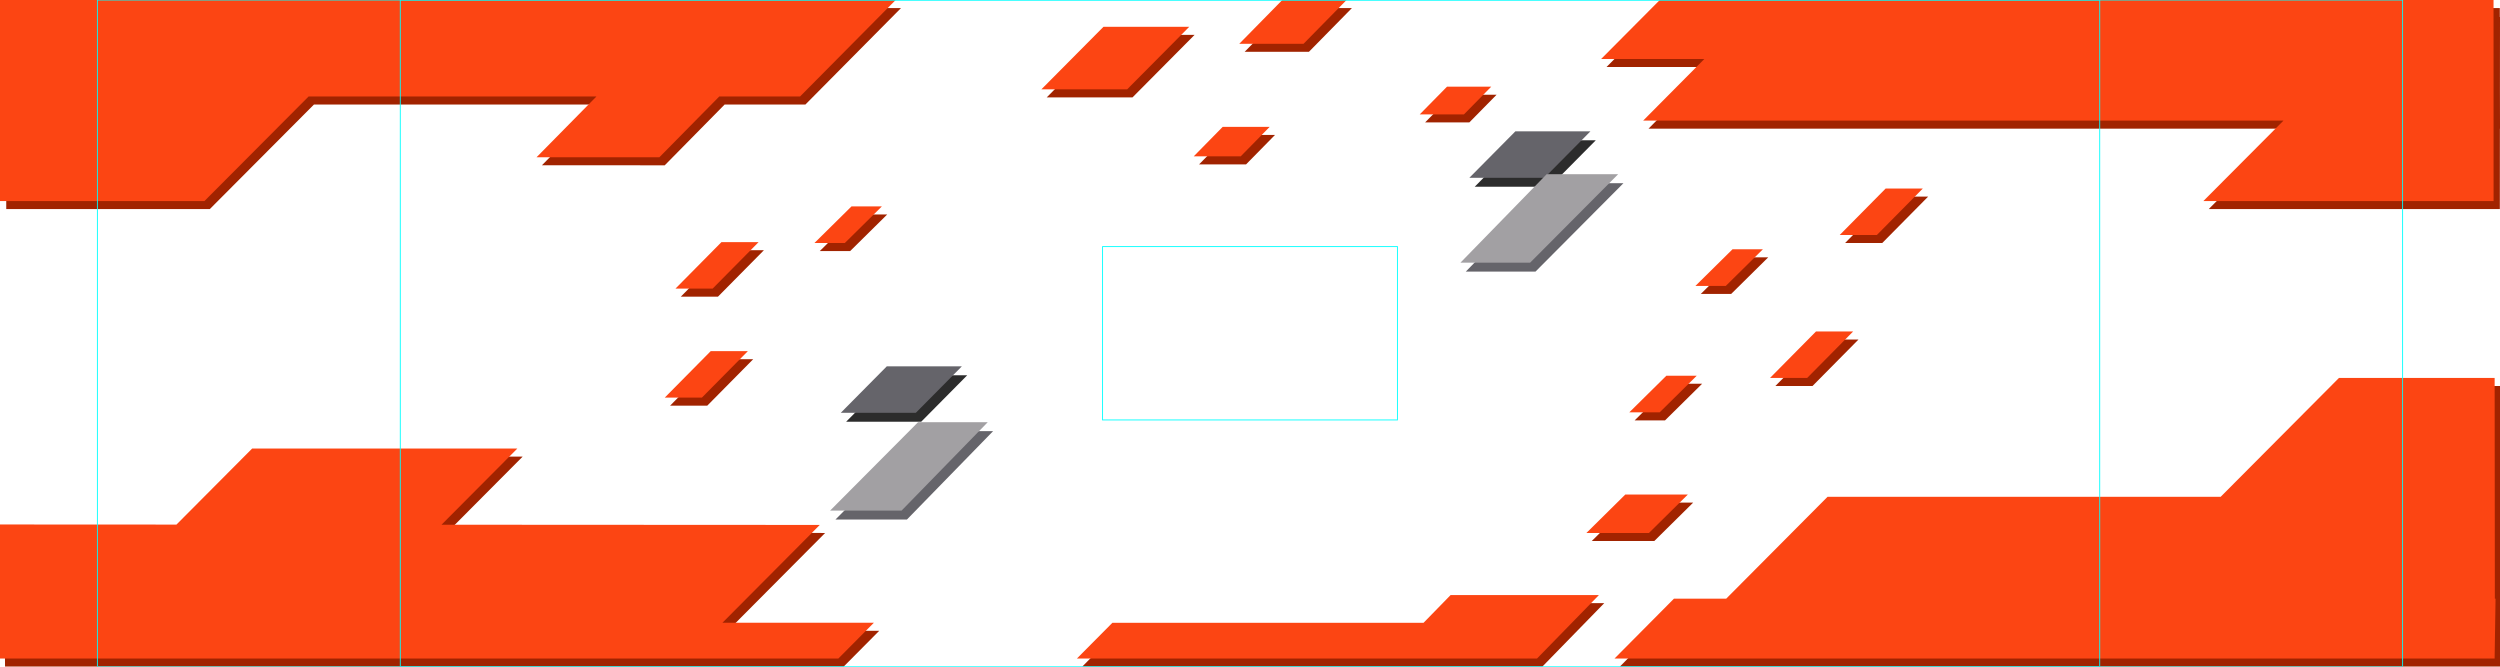 <svg id="Div" xmlns="http://www.w3.org/2000/svg" width="2798" height="746" viewBox="0 0 2798 746">
<defs>
    <style>
      .cls-1 {
        fill: #a12300;
      }

      .cls-1, .cls-2, .cls-3, .cls-4, .cls-5 {
        fill-rule: evenodd;
      }

      .cls-2 {
        fill: #fc4513;
      }

      .cls-3 {
        fill: #2c2c2c;
      }

      .cls-4 {
        fill: #65646a;
      }

      .cls-5 {
        fill: #a2a0a3;
      }

      .cls-6 {
        fill: none;
        stroke: aqua;
        stroke-width: 1px;
      }
    </style>
  </defs>
  <path id="矩形_48_拷貝_9" data-name="矩形 48 拷貝 9" class="cls-1" d="M2797.98,746h-985l66.53-67H1938l113.4-114h439.98l132.37-133H2798l0.24,247h0.77ZM2158.01,220l-51.43,52H2065l51.43-52h41.58ZM1987,432l51.43-52h41.58l-51.43,52H1987Zm810.89-288-0.08,90h-325.8l89.65-90H1845l68.52-69H1798l65.65-66h934.12l0.02,10H2798l-0.07,83.05L2798,144h-0.11ZM1979.01,288l-41.51,41h-34l41.51-41h34ZM1829.5,470.5l41.51-41h34l-41.51,41h-34Zm65.51,92-43.51,43h-70l43.51-43h70ZM1594.99,137l30.52-31H1675l-30.52,31h-49.49ZM1393,58l48.15-49h71.93l-48.15,49H1393Zm1.57,126h-52.58l32.43-33H1427Zm-223.08-75L1241,39h96l-69.51,70h-96Zm-360.5,8-67.018,68H606.5l67.018-68H351.37L234.815,234,7,234,6.692,19H8.046L8,9H1008.43L901.4,117H810.992ZM791.574,454H749.992l51.426-52H843ZM855,280l-51.426,52H761.992l51.426-52H855Zm62.489,1L959,240h34l-41.511,41h-34ZM288.2,511H585l-84.868,85.27,423.35,0.23L814.532,706H984.011L944.29,746H5.634L4.5,596l198.988,0.108ZM1599.27,706l30.24-31h166l-69.26,71H1211.29l39.72-40h348.26Z"/>
  <path id="矩形_48_拷貝_10" data-name="矩形 48 拷貝 10" class="cls-2" d="M2791.98,737h-985l66.53-67H1932l113.4-114h439.98l132.37-133H2792l0.24,247h0.77ZM2152.01,211l-51.43,52H2059l51.43-52h41.58ZM1981,423l51.43-52h41.58l-51.43,52H1981Zm809.81-198h-324.8l89.65-90H1839l68.52-69H1792l65.65-66h933.12Zm-817.8,54-41.51,41h-34l41.51-41h34ZM1823.5,461.5l41.51-41h34l-41.51,41h-34Zm65.51,92-43.51,43h-70l43.51-43h70ZM1588.99,128l30.52-31H1669l-30.52,31h-49.49ZM1387,49l48.15-49h71.93l-48.15,49H1387Zm1.57,126h-52.58l32.43-33H1421Zm-223.08-75L1235,30h96l-69.51,70h-96Zm-360.5,8-67.018,68H600.5l67.018-68H345.37L228.815,225,0,225V0H1002.43L895.4,108H804.992ZM785.574,445H743.992l51.426-52H837ZM849,271l-51.426,52H755.992l51.426-52H849Zm62.489,1L953,231h34l-41.511,41h-34ZM282.2,502H579l-84.868,85.27,423.35,0.23L808.532,697H978.011L938.29,737H-0.366L-1.5,587l198.988,0.108ZM1593.27,697l30.24-31h166l-69.26,71H1205.29l39.72-40h348.26Z"/>
  <path id="矩形_49" data-name="矩形 49" class="cls-3" d="M1702,157h84l-51.51,52h-84ZM1031,472H947l51.511-52h84Z"/>
  <path id="矩形_49_拷貝" data-name="矩形 49 拷貝" class="cls-4" d="M1696,147h84l-51.51,52h-84ZM1025,462H941l51.511-52h84Z"/>
  <path id="矩形_48_拷貝" data-name="矩形 48 拷貝" class="cls-4" d="M1737,205h80l-98.51,99h-78ZM1015,581.5H935l98.51-99h78Z"/>
  <path id="矩形_48_拷貝_2" data-name="矩形 48 拷貝 2" class="cls-5" d="M1731,195h80l-98.51,99h-78ZM1009,571.5H929l98.51-99h78Z"/>
  <rect id="矩形_50" data-name="矩形 50" class="cls-6" x="448" width="1902" height="746"/>
  <rect id="矩形_50_拷貝" data-name="矩形 50 拷貝" class="cls-6" x="109" width="2580" height="746"/>
  <rect id="矩形_51" data-name="矩形 51" class="cls-6" x="1234" y="276" width="330" height="194"/>
</svg>
